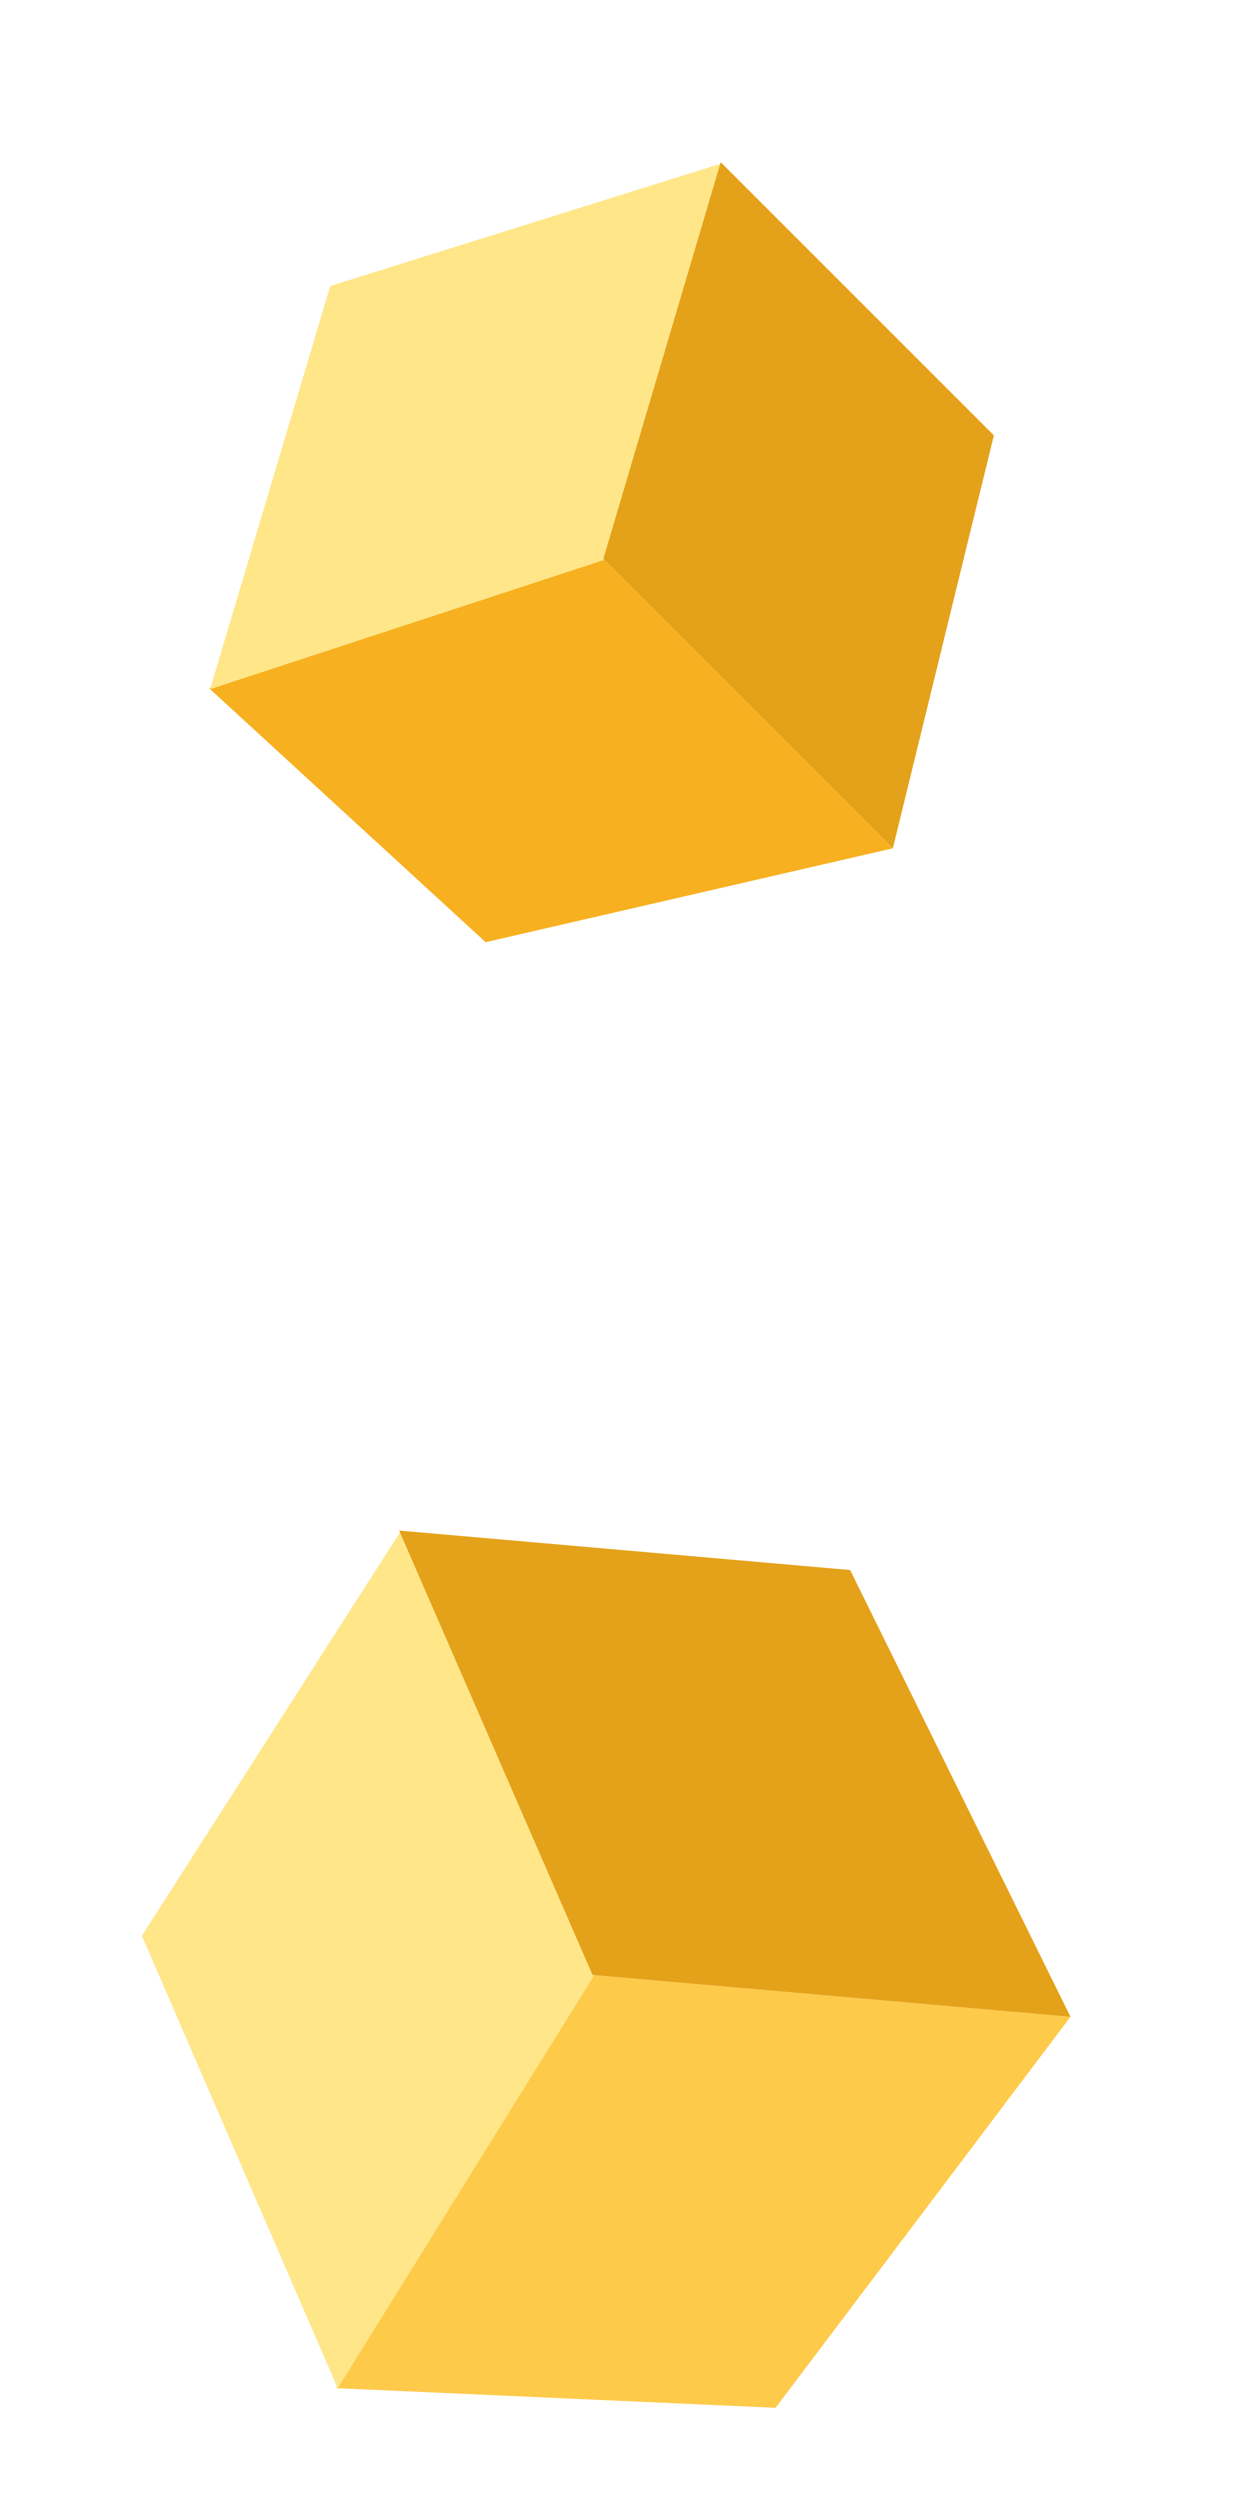<?xml version="1.0" encoding="UTF-8"?>
<svg width="35px" height="70px" viewBox="0 0 35 70" version="1.1" xmlns="http://www.w3.org/2000/svg" xmlns:xlink="http://www.w3.org/1999/xlink">
    <title>编组 13</title>
    <g id="兑换" stroke="none" stroke-width="1" fill="none" fill-rule="evenodd">
        <g id="画板" transform="translate(-1883, -1824)">
            <g id="编组-13" transform="translate(1883.969, 1824.26)">
                <g id="编组-2" transform="translate(16.157, 34.24) rotate(1) translate(-16.157, -34.24) translate(0.591, 0.266)">
                    <g id="编组-3备份-13" transform="translate(16.247, 54.536) rotate(274) translate(-16.247, -54.536) translate(3.747, 41.036)">
                        <polygon id="路径-78" fill="#FECA4A" points="12.197 12.674 12.197 26.1 0.571 18.829 0.047 6.525"></polygon>
                        <polygon id="路径-78备份-2" fill="#FFE689" points="12.192 12.713 24.122 6.24 12.192 -2.32076078e-14 0.047 6.567"></polygon>
                        <polygon id="路径-78备份" fill="#E4A21A" points="12.197 12.667 12.197 26.1 24.122 18.863 24.122 6.188"></polygon>
                    </g>
                    <g id="编组-3备份-2" transform="translate(15.566, 15.542) rotate(-46) translate(-15.566, -15.542) translate(5.066, 4.042)">
                        <polygon id="路径-78" fill="#F7B01F" points="10.408 10.816 10.408 22.272 0.487 16.068 0.04 5.568"></polygon>
                        <polygon id="路径-78备份-2" fill="#FFE689" points="10.403 10.848 20.584 5.325 10.403 -1.98038254e-14 0.04 5.604"></polygon>
                        <polygon id="路径-78备份" fill="#E4A21A" points="10.408 10.809 10.408 22.272 20.584 16.097 20.584 5.28"></polygon>
                    </g>
                </g>
            </g>
        </g>
    </g>
</svg>